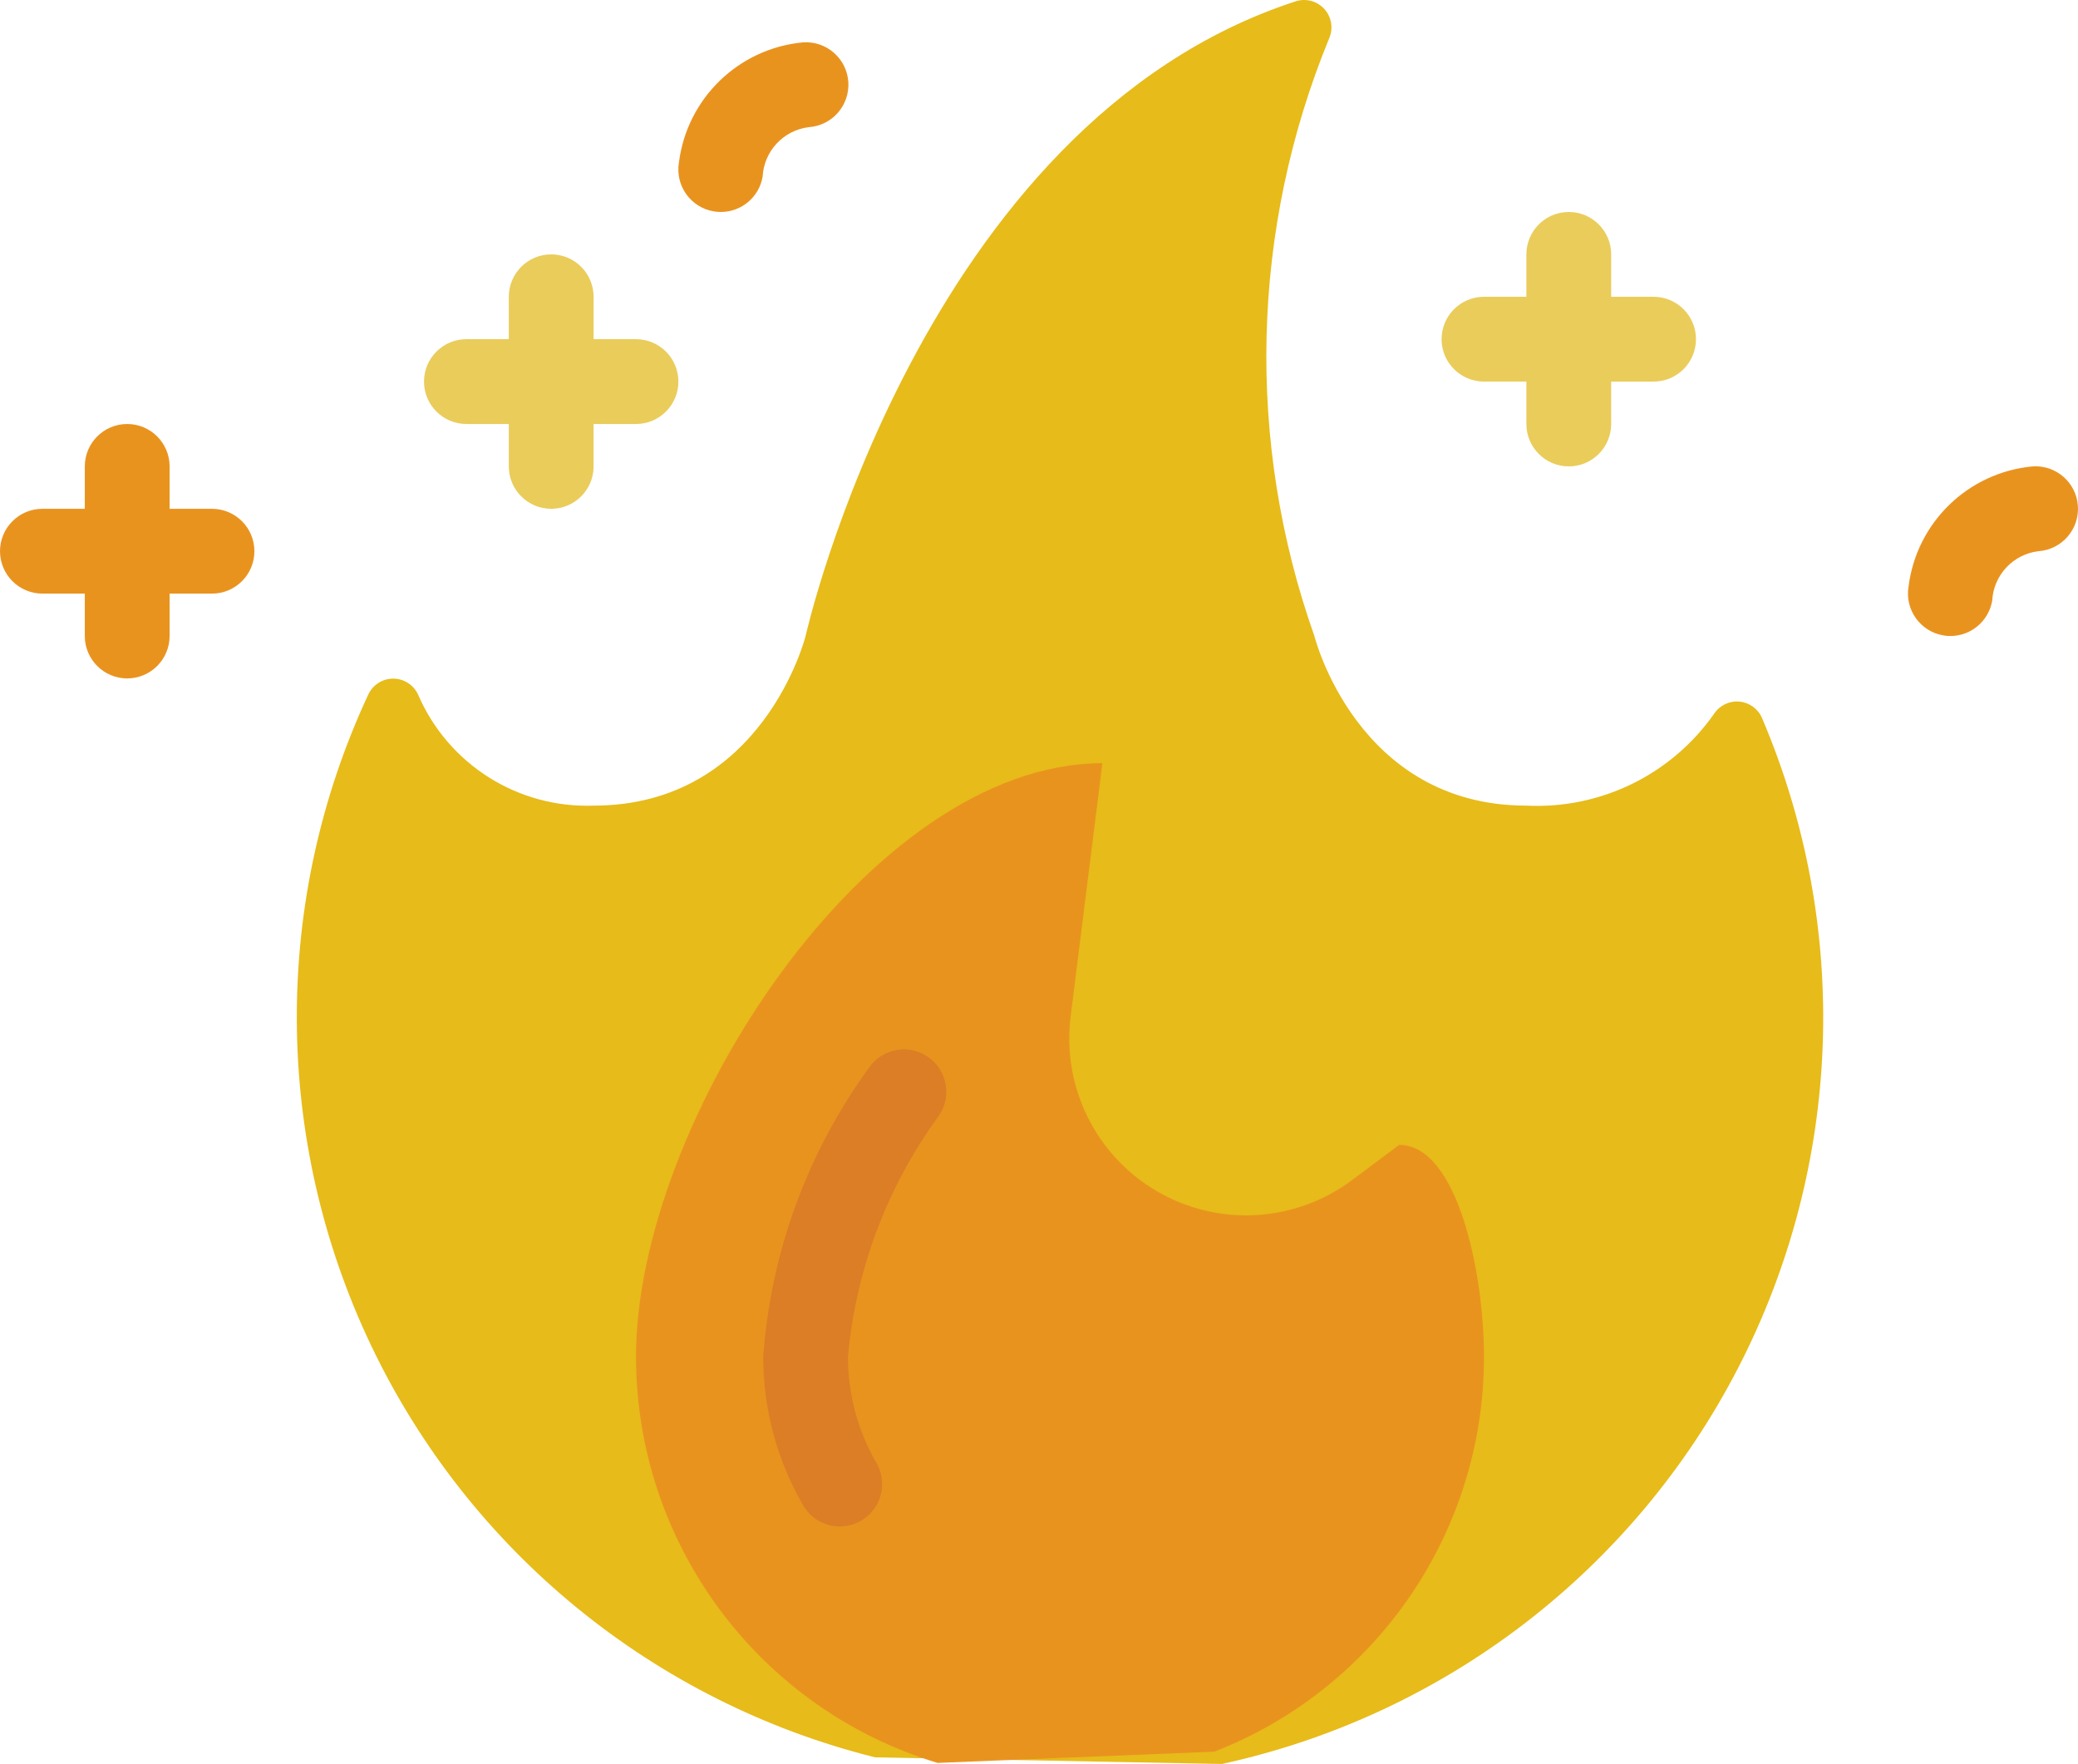 <?xml version="1.0" encoding="UTF-8" standalone="no"?>
<svg
   xmlns:dc="http://purl.org/dc/elements/1.1/"
   xmlns:cc="http://creativecommons.org/ns#"
   xmlns:rdf="http://www.w3.org/1999/02/22-rdf-syntax-ns#"
   xmlns:svg="http://www.w3.org/2000/svg"
   xmlns="http://www.w3.org/2000/svg"
   xmlns:sodipodi="http://sodipodi.sourceforge.net/DTD/sodipodi-0.dtd"
   xmlns:inkscape="http://www.inkscape.org/namespaces/inkscape"
   height="367.215"
   viewBox="0 0 49.01 41.599"
   width="432.638"
   version="1.1"
   id="svg26"
   sodipodi:docname="fire.svg"
   inkscape:version="1.0 (4035a4fb49, 2020-05-01)">
  <defs
     id="defs30" />
  <sodipodi:namedview
     inkscape:document-rotation="0"
     pagecolor="#ffffff"
     bordercolor="#666666"
     borderopacity="1"
     objecttolerance="10"
     gridtolerance="10"
     guidetolerance="10"
     inkscape:pageopacity="0"
     inkscape:pageshadow="2"
     inkscape:window-width="1920"
     inkscape:window-height="1009"
     id="namedview28"
     showgrid="false"
     inkscape:zoom="1.1504296"
     inkscape:cx="47.560157"
     inkscape:cy="307.69555"
     inkscape:window-x="0"
     inkscape:window-y="0"
     inkscape:window-maximized="1"
     inkscape:current-layer="Page-1" />
  <g
     transform="translate(-4,-0.001)"
     id="Page-1"
     fill="none"
     fill-rule="evenodd">
    <g
       id="055---Fire-Control-Powers"
       fill-rule="nonzero">
      <path
         id="Shape"
         d="M 24.64,41.444 C 19.424,40.143 15.063,36.579 12.75,31.726 10.438,26.874 10.416,21.242 12.69,16.371 c 0.109,-0.225 0.338,-0.368 0.588,-0.366 0.25,0.002 0.477,0.148 0.582,0.376 0.708,1.643 2.352,2.683 4.14,2.619 4,0 5,-4 5,-4 0,0 2.71,-12.088 11.56,-14.968 0.241,-0.077 0.505,-0.006 0.675,0.181 C 35.405,0.4 35.45,0.67 35.35,0.902 33.501,5.398 33.377,10.418 35,15 c 0,0 1,4 5,4 1.752,0.086 3.425,-0.733 4.43,-2.17 0.132,-0.197 0.362,-0.306 0.598,-0.283 0.236,0.023 0.441,0.174 0.532,0.393 2.104,4.939 1.895,10.558 -0.569,15.327 C 42.528,37.036 38.065,40.458 32.82,41.6 Z"
         fill="#e7bb19" />
      <path
         id="path3"
         d="M 43,7 H 42 V 6 C 42,5.448 41.552,5 41,5 40.448,5 40,5.448 40,6 v 1 h -1 c -0.552,0 -1,0.448 -1,1 0,0.552 0.448,1 1,1 h 1 v 1 c 0,0.552 0.448,1 1,1 0.552,0 1,-0.448 1,-1 V 9 h 1 C 43.552,9 44,8.552 44,8 44,7.448 43.552,7 43,7 Z"
         fill="#eacc5b" />
      <path
         id="path5"
         d="M 19,8 H 18 V 7 C 18,6.448 17.552,6 17,6 16.448,6 16,6.448 16,7 v 1 h -1 c -0.552,0 -1,0.448 -1,1 0,0.552 0.448,1 1,1 h 1 v 1 c 0,0.552 0.448,1 1,1 0.552,0 1,-0.448 1,-1 v -1 h 1 c 0.552,0 1,-0.448 1,-1 0,-0.552 -0.448,-1 -1,-1 z"
         fill="#eacc5b" />
      <g
         fill="#e9931f"
         id="g15">
        <path
           id="path7"
           d="M 9,12 H 8 V 11 C 8,10.448 7.552,10 7,10 6.448,10 6,10.448 6,11 v 1 H 5 c -0.552,0 -1,0.448 -1,1 0,0.552 0.448,1 1,1 h 1 v 1 c 0,0.552 0.448,1 1,1 0.552,0 1,-0.448 1,-1 v -1 h 1 c 0.552,0 1,-0.448 1,-1 0,-0.552 -0.448,-1 -1,-1 z" />
        <path
           id="path9"
           d="M 21,5 C 20.945,5 20.89,4.996 20.836,4.986 20.292,4.896 19.923,4.382 20.012,3.838 20.201,2.322 21.42,1.141 22.941,1 23.493,0.963 23.971,1.381 24.008,1.933 24.044,2.486 23.626,2.963 23.074,3 22.477,3.074 22.019,3.565 21.987,4.165 21.906,4.647 21.489,5 21,5 Z" />
        <path
           id="path11"
           d="m 50,15 c -0.055,2.92e-4 -0.109,-0.004 -0.163,-0.014 -0.544,-0.09 -0.913,-0.604 -0.824,-1.148 0.188,-1.516 1.406,-2.697 2.928,-2.838 0.552,-0.037 1.03,0.381 1.067,0.933 0.037,0.552 -0.381,1.03 -0.933,1.067 -0.597,0.073 -1.056,0.564 -1.088,1.165 C 50.905,14.647 50.488,15 50,15 Z" />
        <path
           id="path13"
           d="M 32.64,41.31 C 36.476,39.814 39.001,36.117 39,32 39,30 38.37,27 37,27 l -1.11,0.83 c -1.338,1.002 -3.146,1.109 -4.593,0.27 C 29.851,27.261 29.045,25.64 29.25,23.98 L 30,18 c -5.52,0 -11,8.48 -11,14 0.006,4.409 2.893,8.296 7.112,9.575 z" />
      </g>
      <path
         id="path17"
         d="m 23.807,36 c -0.357,-9e-6 -0.687,-0.191 -0.866,-0.5 C 22.325,34.436 22,33.229 22,32 c 0.177,-2.459 1.04,-4.819 2.49,-6.812 0.31,-0.458 0.931,-0.578 1.389,-0.268 0.458,0.31 0.578,0.931 0.268,1.389 C 24.927,27.975 24.184,29.943 24,32 c -7.45e-4,0.878 0.231,1.74 0.671,2.5 0.178,0.309 0.179,0.69 5.07e-4,0.999 C 24.493,35.808 24.164,35.999 23.807,36 Z"
         fill="#dc7e25" />
    </g>
  </g>
</svg>
